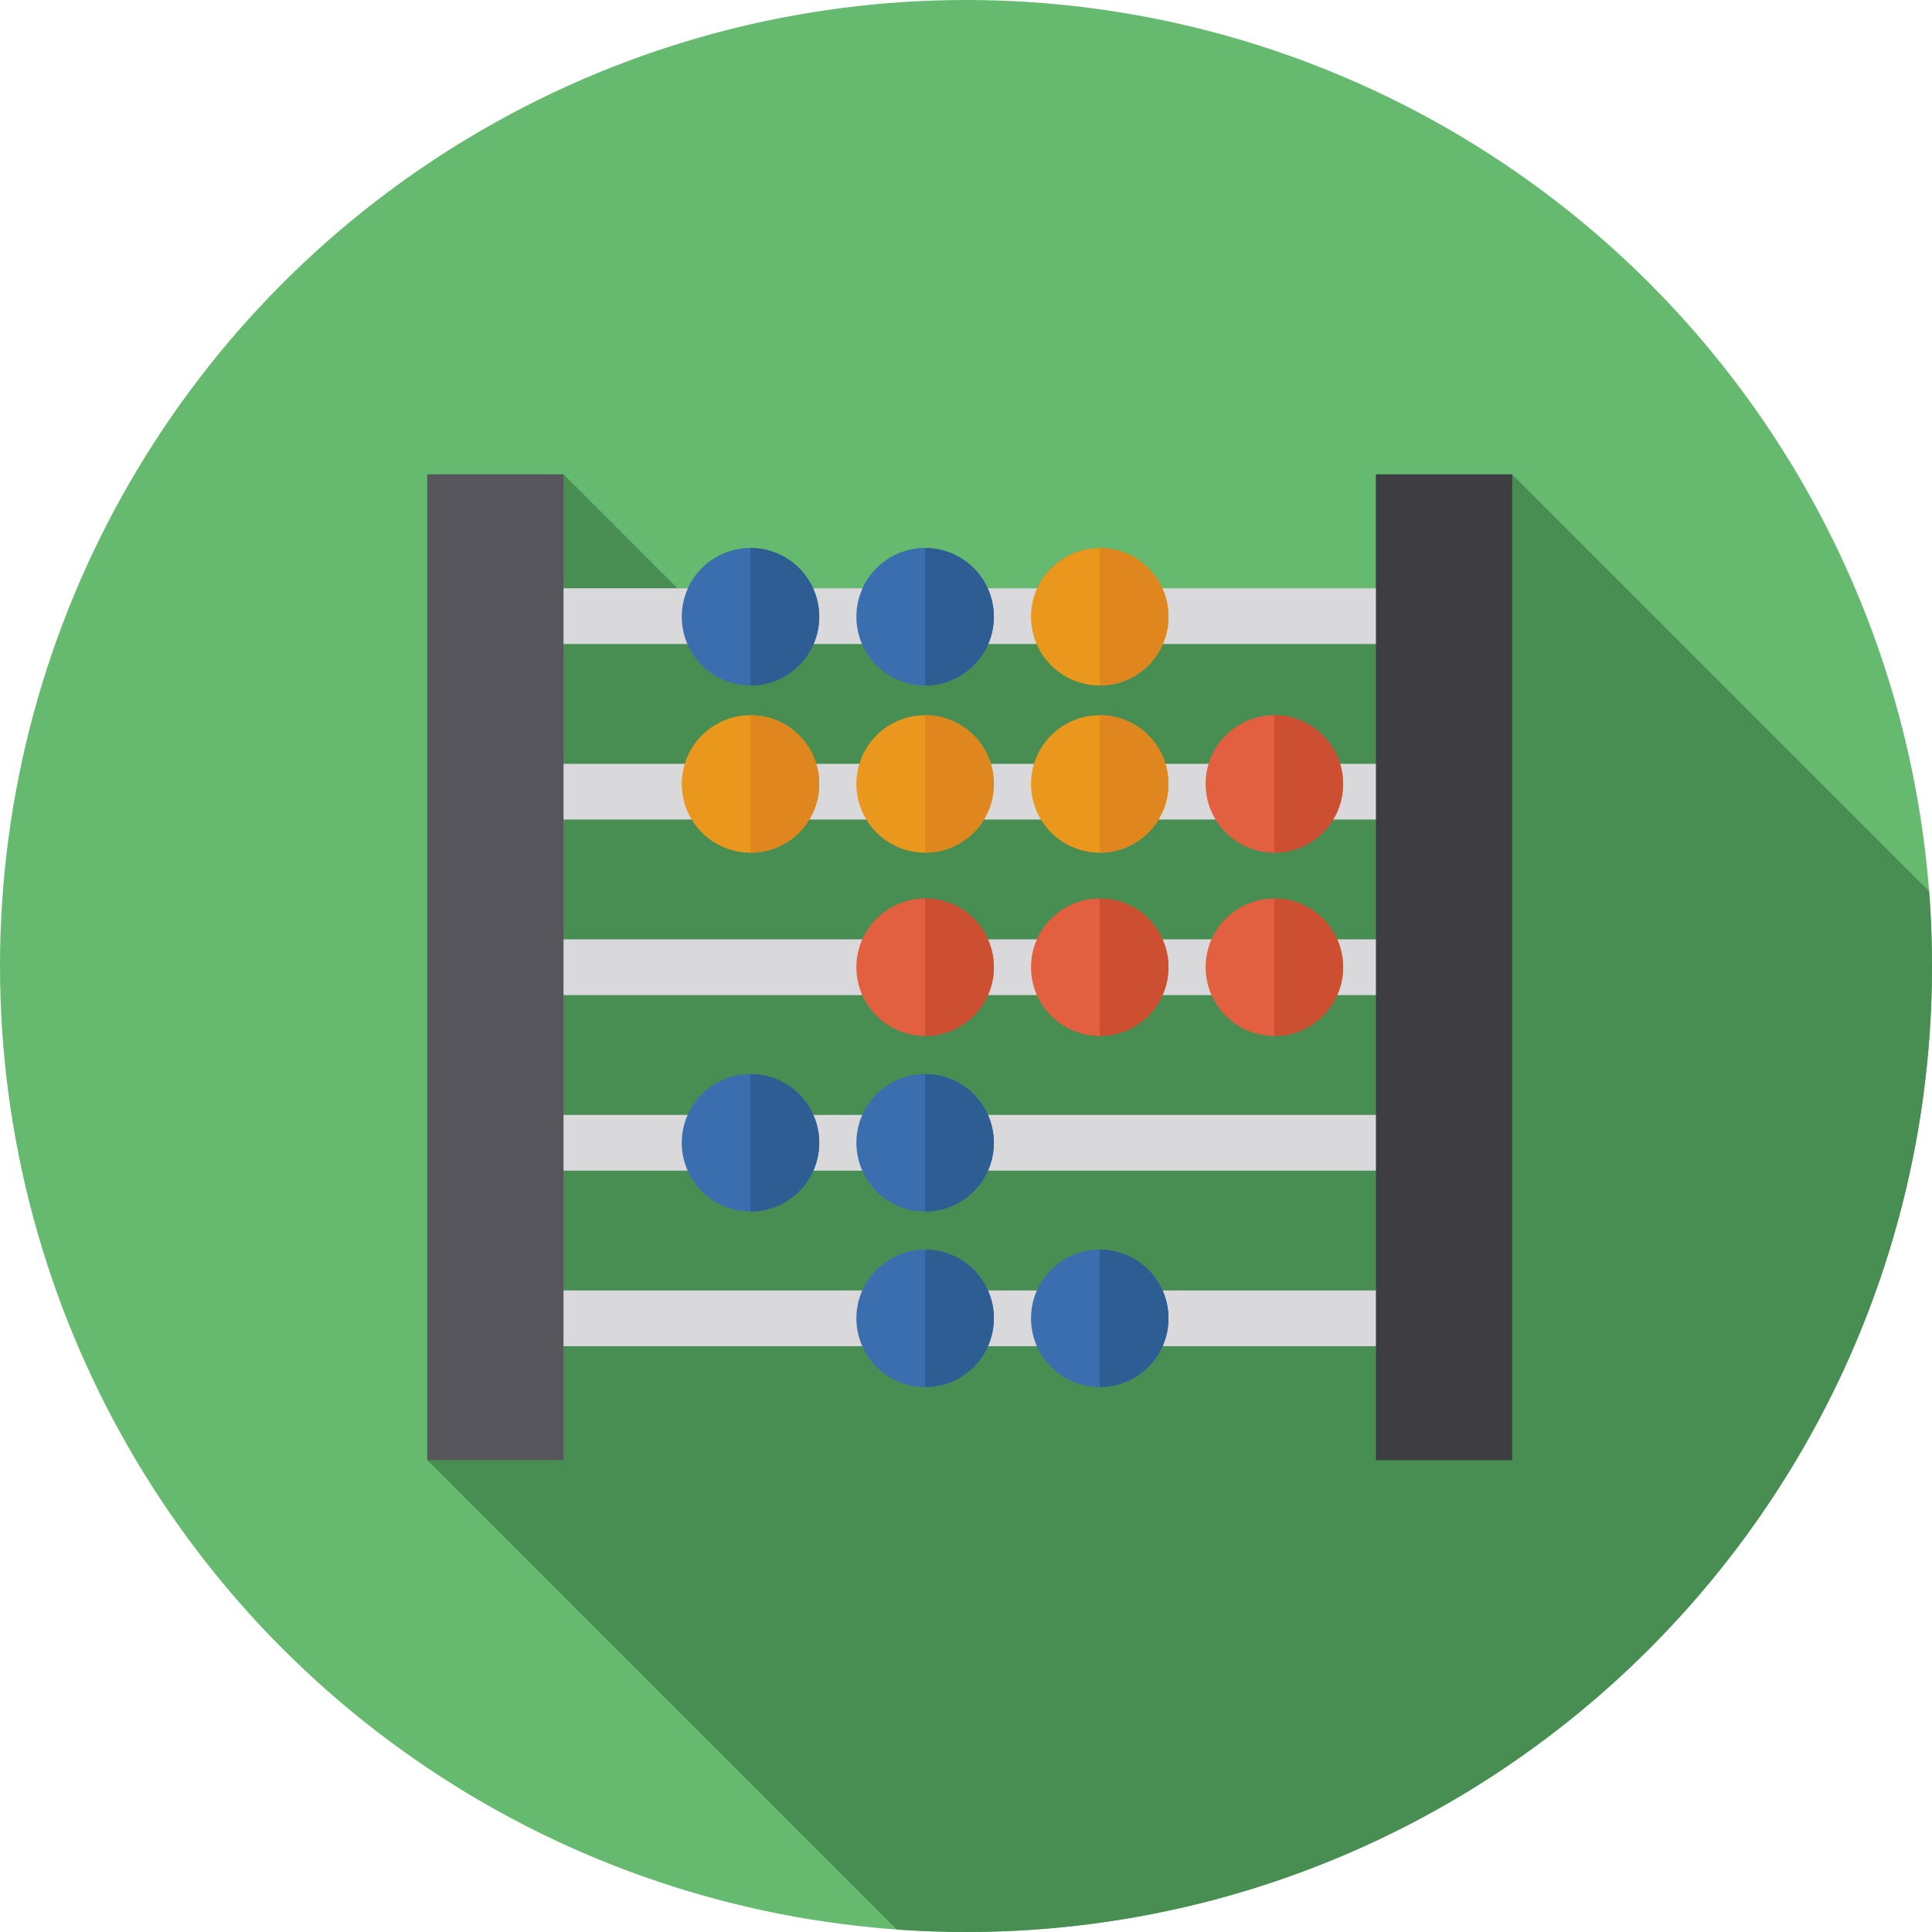 <?xml version="1.0" encoding="iso-8859-1"?>
<!-- Generator: Adobe Illustrator 19.0.0, SVG Export Plug-In . SVG Version: 6.00 Build 0)  -->
<svg xmlns="http://www.w3.org/2000/svg" xmlns:xlink="http://www.w3.org/1999/xlink" version="1.1" id="Capa_1" x="0px" y="0px" viewBox="0 0 512 512" style="enable-background:new 0 0 512 512;" xml:space="preserve">
<circle style="fill:#65BA70;" cx="256" cy="256" r="256"/>
<path style="fill:#488E53;" d="M113.231,386.954l124.383,124.383C243.687,511.768,249.817,512,256,512  c141.385,0,256-114.615,256-256c0-6.66-0.255-13.259-0.755-19.791L400.738,125.703h-36.103v30.195h-56.626  c-2.871-6.288-9.199-10.667-16.563-10.667c-7.364,0-13.692,4.379-16.563,10.667h-13.151c-2.993-6.557-9.449-10.667-16.563-10.666  c-7.364,0-13.692,4.379-16.563,10.666h-13.151c-2.871-6.289-9.199-10.667-16.563-10.667c-7.364,0-13.692,4.379-16.563,10.667h-2.8  l-30.195-30.195l0,0h-36.103L113.231,386.954z"/>
<g>
	<rect x="130.294" y="248.94" style="fill:#D9D8DB;" width="251.402" height="14.769"/>
	<rect x="130.294" y="202.417" style="fill:#D9D8DB;" width="251.402" height="14.769"/>
	<rect x="130.294" y="155.894" style="fill:#D9D8DB;" width="251.402" height="14.769"/>
	<rect x="130.294" y="341.986" style="fill:#D9D8DB;" width="251.402" height="14.769"/>
	<rect x="130.294" y="295.463" style="fill:#D9D8DB;" width="251.402" height="14.769"/>
</g>
<rect x="113.231" y="125.706" style="fill:#57565C;" width="36.103" height="261.248"/>
<rect x="364.633" y="125.706" style="fill:#3E3E42;" width="36.103" height="261.248"/>
<circle style="fill:#3B6EAF;" cx="198.892" cy="163.446" r="18.215"/>
<path style="fill:#2D5D92;" d="M198.892,145.231v36.431c10.06,0,18.215-8.156,18.215-18.215S208.952,145.231,198.892,145.231z"/>
<circle style="fill:#3B6EAF;" cx="245.169" cy="163.446" r="18.215"/>
<path style="fill:#2D5D92;" d="M245.169,145.231v36.431c10.06,0,18.215-8.156,18.215-18.215S255.229,145.231,245.169,145.231z"/>
<circle style="fill:#3B6EAF;" cx="198.892" cy="302.848" r="18.215"/>
<path style="fill:#2D5D92;" d="M198.892,284.636v36.431c10.06,0,18.215-8.156,18.215-18.215  C217.108,292.791,208.952,284.636,198.892,284.636z"/>
<circle style="fill:#3B6EAF;" cx="245.169" cy="302.848" r="18.215"/>
<path style="fill:#2D5D92;" d="M245.169,284.636v36.431c10.06,0,18.215-8.156,18.215-18.215  C263.385,292.791,255.229,284.636,245.169,284.636z"/>
<circle style="fill:#3B6EAF;" cx="245.169" cy="349.371" r="18.215"/>
<path style="fill:#2D5D92;" d="M245.169,331.159v36.431c10.06,0,18.215-8.156,18.215-18.215  C263.385,339.314,255.229,331.159,245.169,331.159z"/>
<circle style="fill:#3B6EAF;" cx="291.446" cy="349.371" r="18.215"/>
<path style="fill:#2D5D92;" d="M291.446,331.159v36.431c10.06,0,18.215-8.156,18.215-18.215  C309.662,339.314,301.506,331.159,291.446,331.159z"/>
<circle style="fill:#EA971E;" cx="291.446" cy="163.446" r="18.215"/>
<path style="fill:#DF871E;" d="M291.446,145.231v36.431c10.06,0,18.215-8.156,18.215-18.215S301.506,145.231,291.446,145.231z"/>
<circle style="fill:#EA971E;" cx="198.892" cy="207.754" r="18.215"/>
<path style="fill:#DF871E;" d="M198.892,189.538v36.431c10.06,0,18.215-8.156,18.215-18.215S208.952,189.538,198.892,189.538z"/>
<circle style="fill:#EA971E;" cx="245.169" cy="207.754" r="18.215"/>
<path style="fill:#DF871E;" d="M245.169,189.538v36.431c10.06,0,18.215-8.156,18.215-18.215S255.229,189.538,245.169,189.538z"/>
<circle style="fill:#EA971E;" cx="291.446" cy="207.754" r="18.215"/>
<path style="fill:#DF871E;" d="M291.446,189.538v36.431c10.06,0,18.215-8.156,18.215-18.215S301.506,189.538,291.446,189.538z"/>
<circle style="fill:#E25F3F;" cx="245.169" cy="256.325" r="18.215"/>
<path style="fill:#CC4F31;" d="M245.169,238.112v36.431c10.06,0,18.215-8.156,18.215-18.215  C263.385,246.268,255.229,238.112,245.169,238.112z"/>
<circle style="fill:#E25F3F;" cx="291.446" cy="256.325" r="18.215"/>
<path style="fill:#CC4F31;" d="M291.446,238.112v36.431c10.06,0,18.215-8.156,18.215-18.215  C309.662,246.268,301.506,238.112,291.446,238.112z"/>
<circle style="fill:#E25F3F;" cx="337.723" cy="256.325" r="18.215"/>
<path style="fill:#CC4F31;" d="M337.723,238.112v36.431c10.06,0,18.215-8.156,18.215-18.215  C355.938,246.268,347.783,238.112,337.723,238.112z"/>
<circle style="fill:#E25F3F;" cx="337.723" cy="207.754" r="18.215"/>
<path style="fill:#CC4F31;" d="M337.723,189.538v36.431c10.06,0,18.215-8.156,18.215-18.215S347.783,189.538,337.723,189.538z"/>
<g>
</g>
<g>
</g>
<g>
</g>
<g>
</g>
<g>
</g>
<g>
</g>
<g>
</g>
<g>
</g>
<g>
</g>
<g>
</g>
<g>
</g>
<g>
</g>
<g>
</g>
<g>
</g>
<g>
</g>
</svg>
